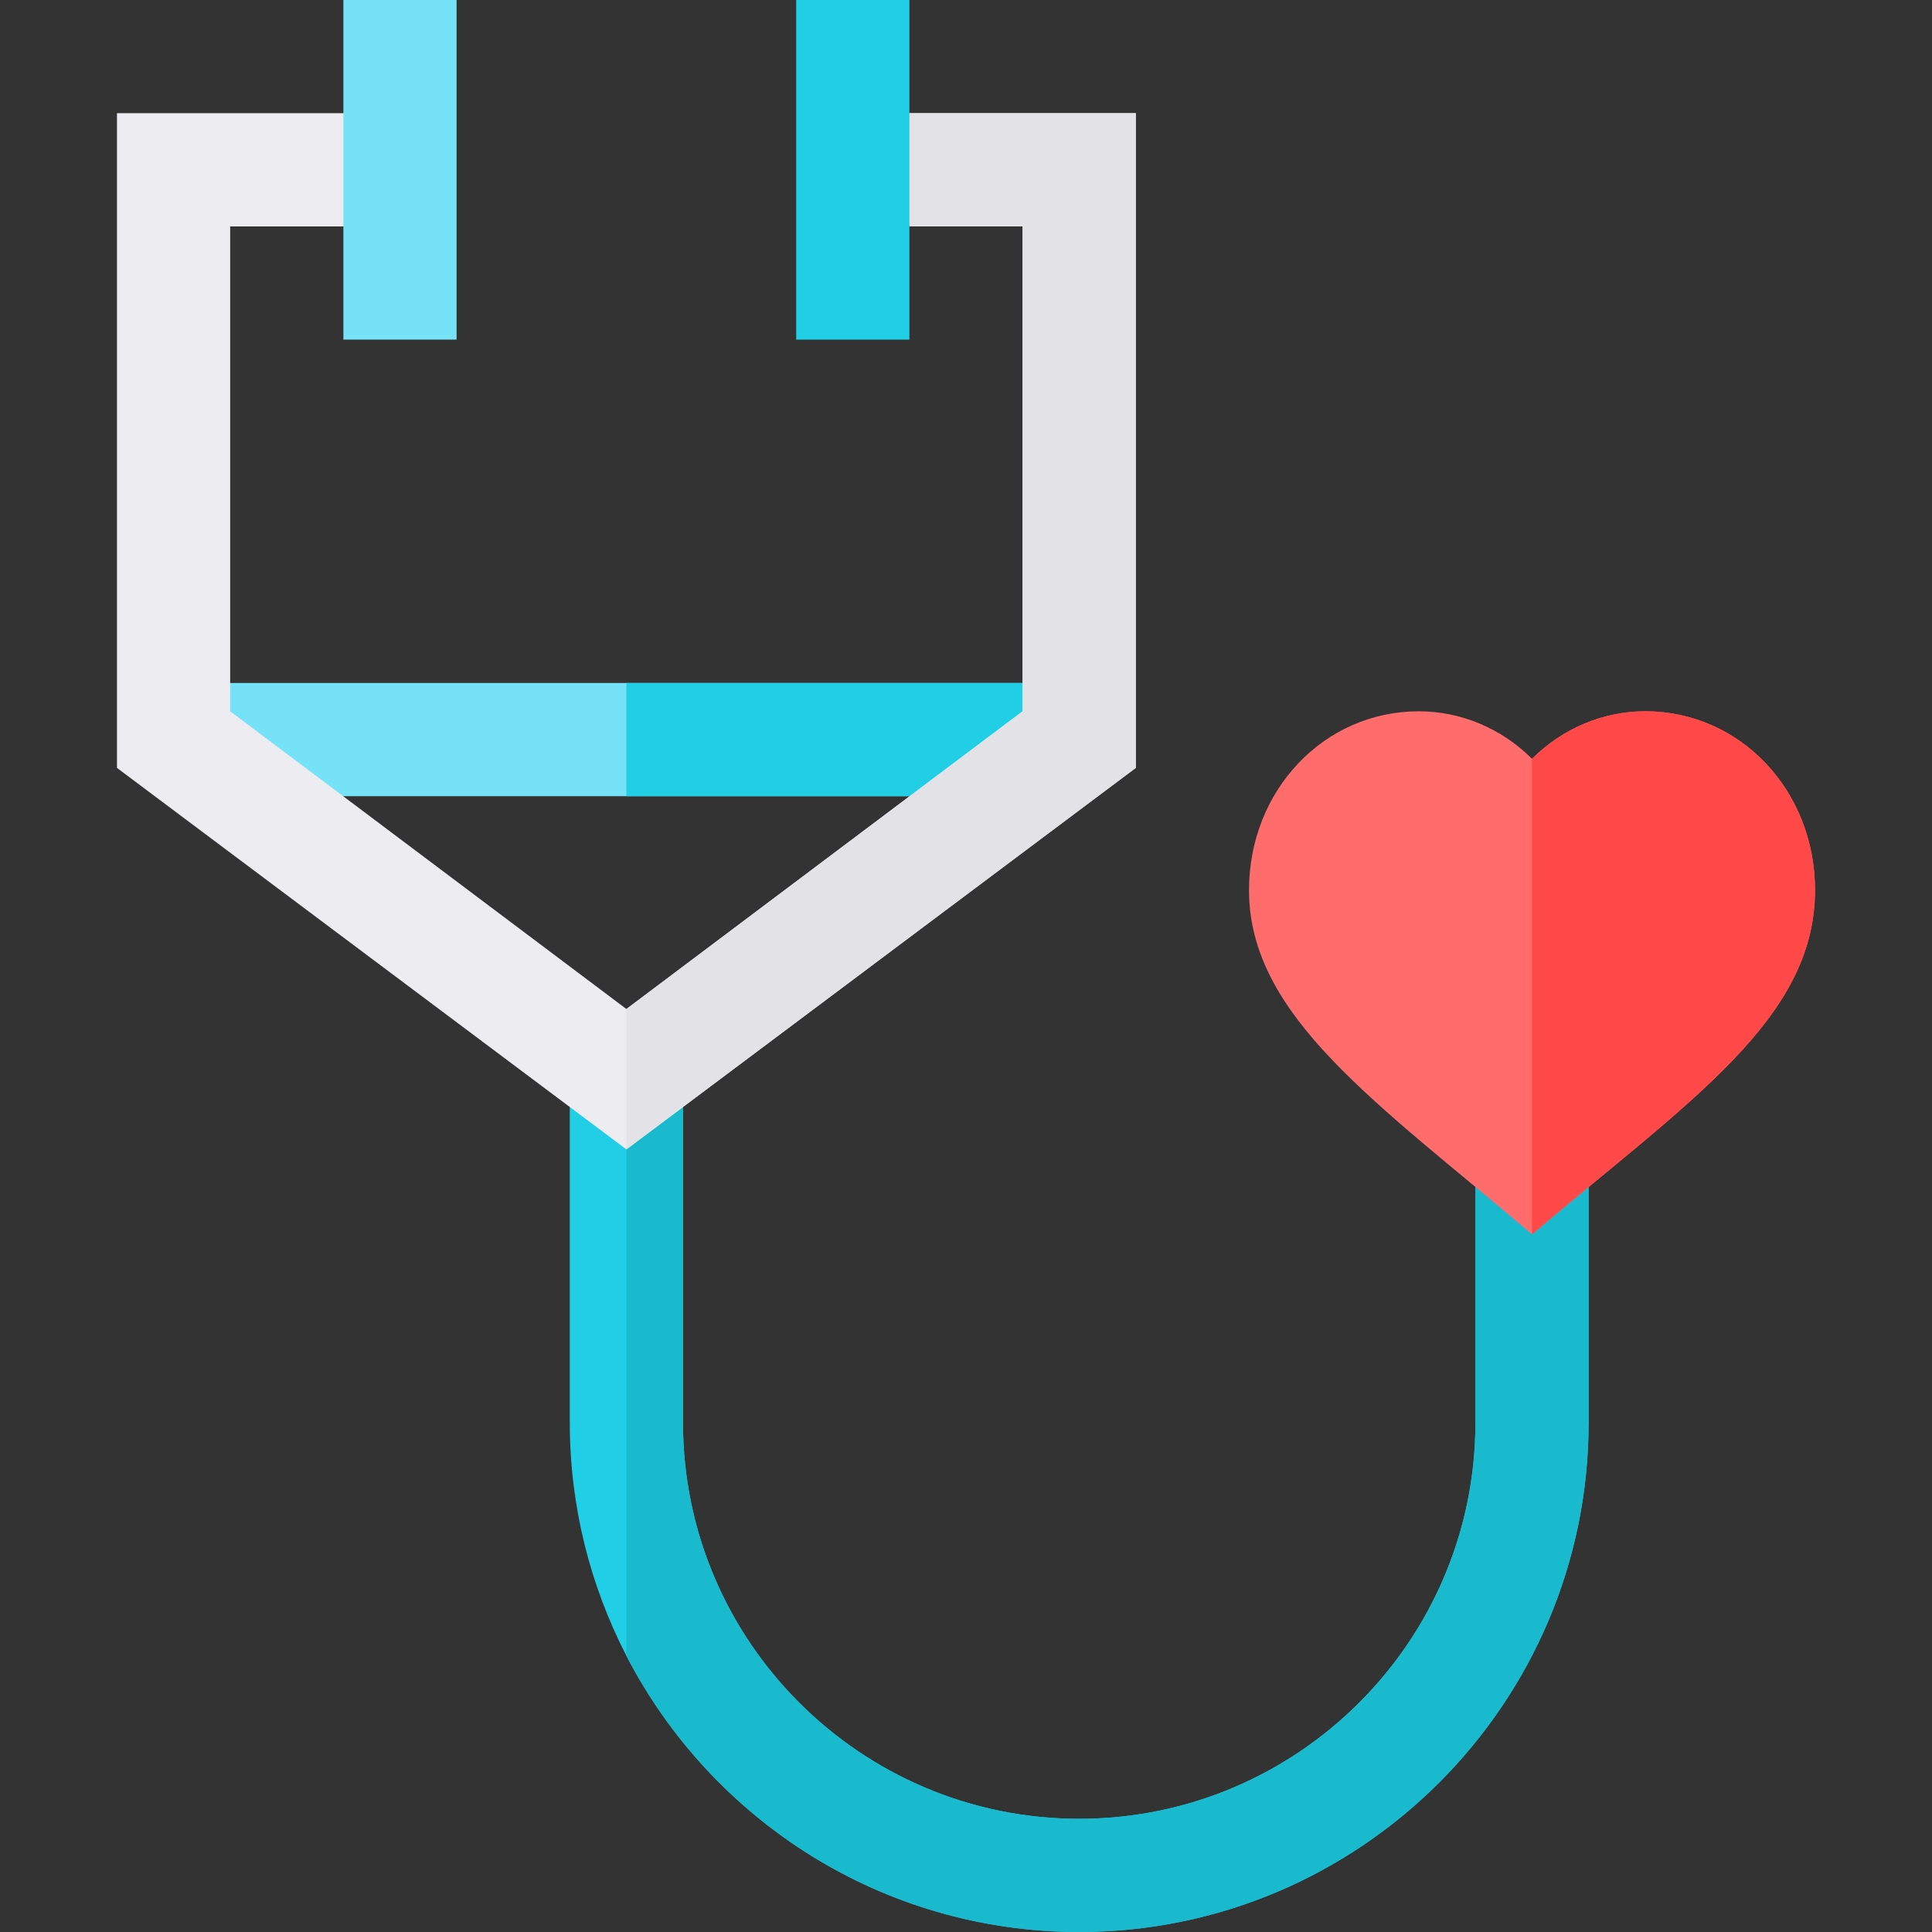 <svg viewBox="-31 0 512 512" xmlns="http://www.w3.org/2000/svg"><rect x="-31" y="0" width="512" height="512" fill="#333333" stroke="none"/><path d="m390 307v70c0 74.398-60.602 135-135 135-52.199 0-97.5-29.699-120-73.199-9.602-18.602-15-39.602-15-61.801v-91h30v91c0 57.898 47.102 105 105 105s105-47.102 105-105v-70zm0 0" fill="#20cee5"/><path d="m390 307v70c0 74.398-60.602 135-135 135-52.199 0-97.5-29.699-120-73.199v-152.801h15v91c0 57.898 47.102 105 105 105s105-47.102 105-105v-70zm0 0" fill="#19b9ce"/><path d="m15 181h240v30h-240zm0 0" fill="#76e2f8"/><path d="m135 181h120v30h-120zm0 0" fill="#20cee5"/><path d="m270 30v173.5l-135 101.102-135-101.102v-173.5h75v30h-45v128.5l105 78.898 105-78.898v-128.5h-45v-30zm0 0" fill="#ececf1"/><path d="m405 188.5c-11.102 0-21.898 4.5-30 12.598-8.102-8.102-18.898-12.598-30-12.598-25.199 0-45 21-45 47.398 0 33.301 33.602 56.102 75 91.203 41.699-35.402 75-57.004 75-91.203 0-26.398-19.801-47.398-45-47.398zm0 0" fill="#ff6c6c"/><path d="m375 327.102v-126c8.102-8.102 18.898-12.602 30-12.602 25.199 0 45 21 45 47.398 0 34.199-33.301 55.801-75 91.203zm0 0" fill="#ff4949"/><path d="m270 30v173.5l-135 101.102v-37.203l105-78.898v-128.5h-45v-30zm0 0" fill="#e2e2e7"/><path d="m60 0h30v90h-30zm0 0" fill="#76e2f8"/><path d="m180 0h30v90h-30zm0 0" fill="#20cee5"/></svg>